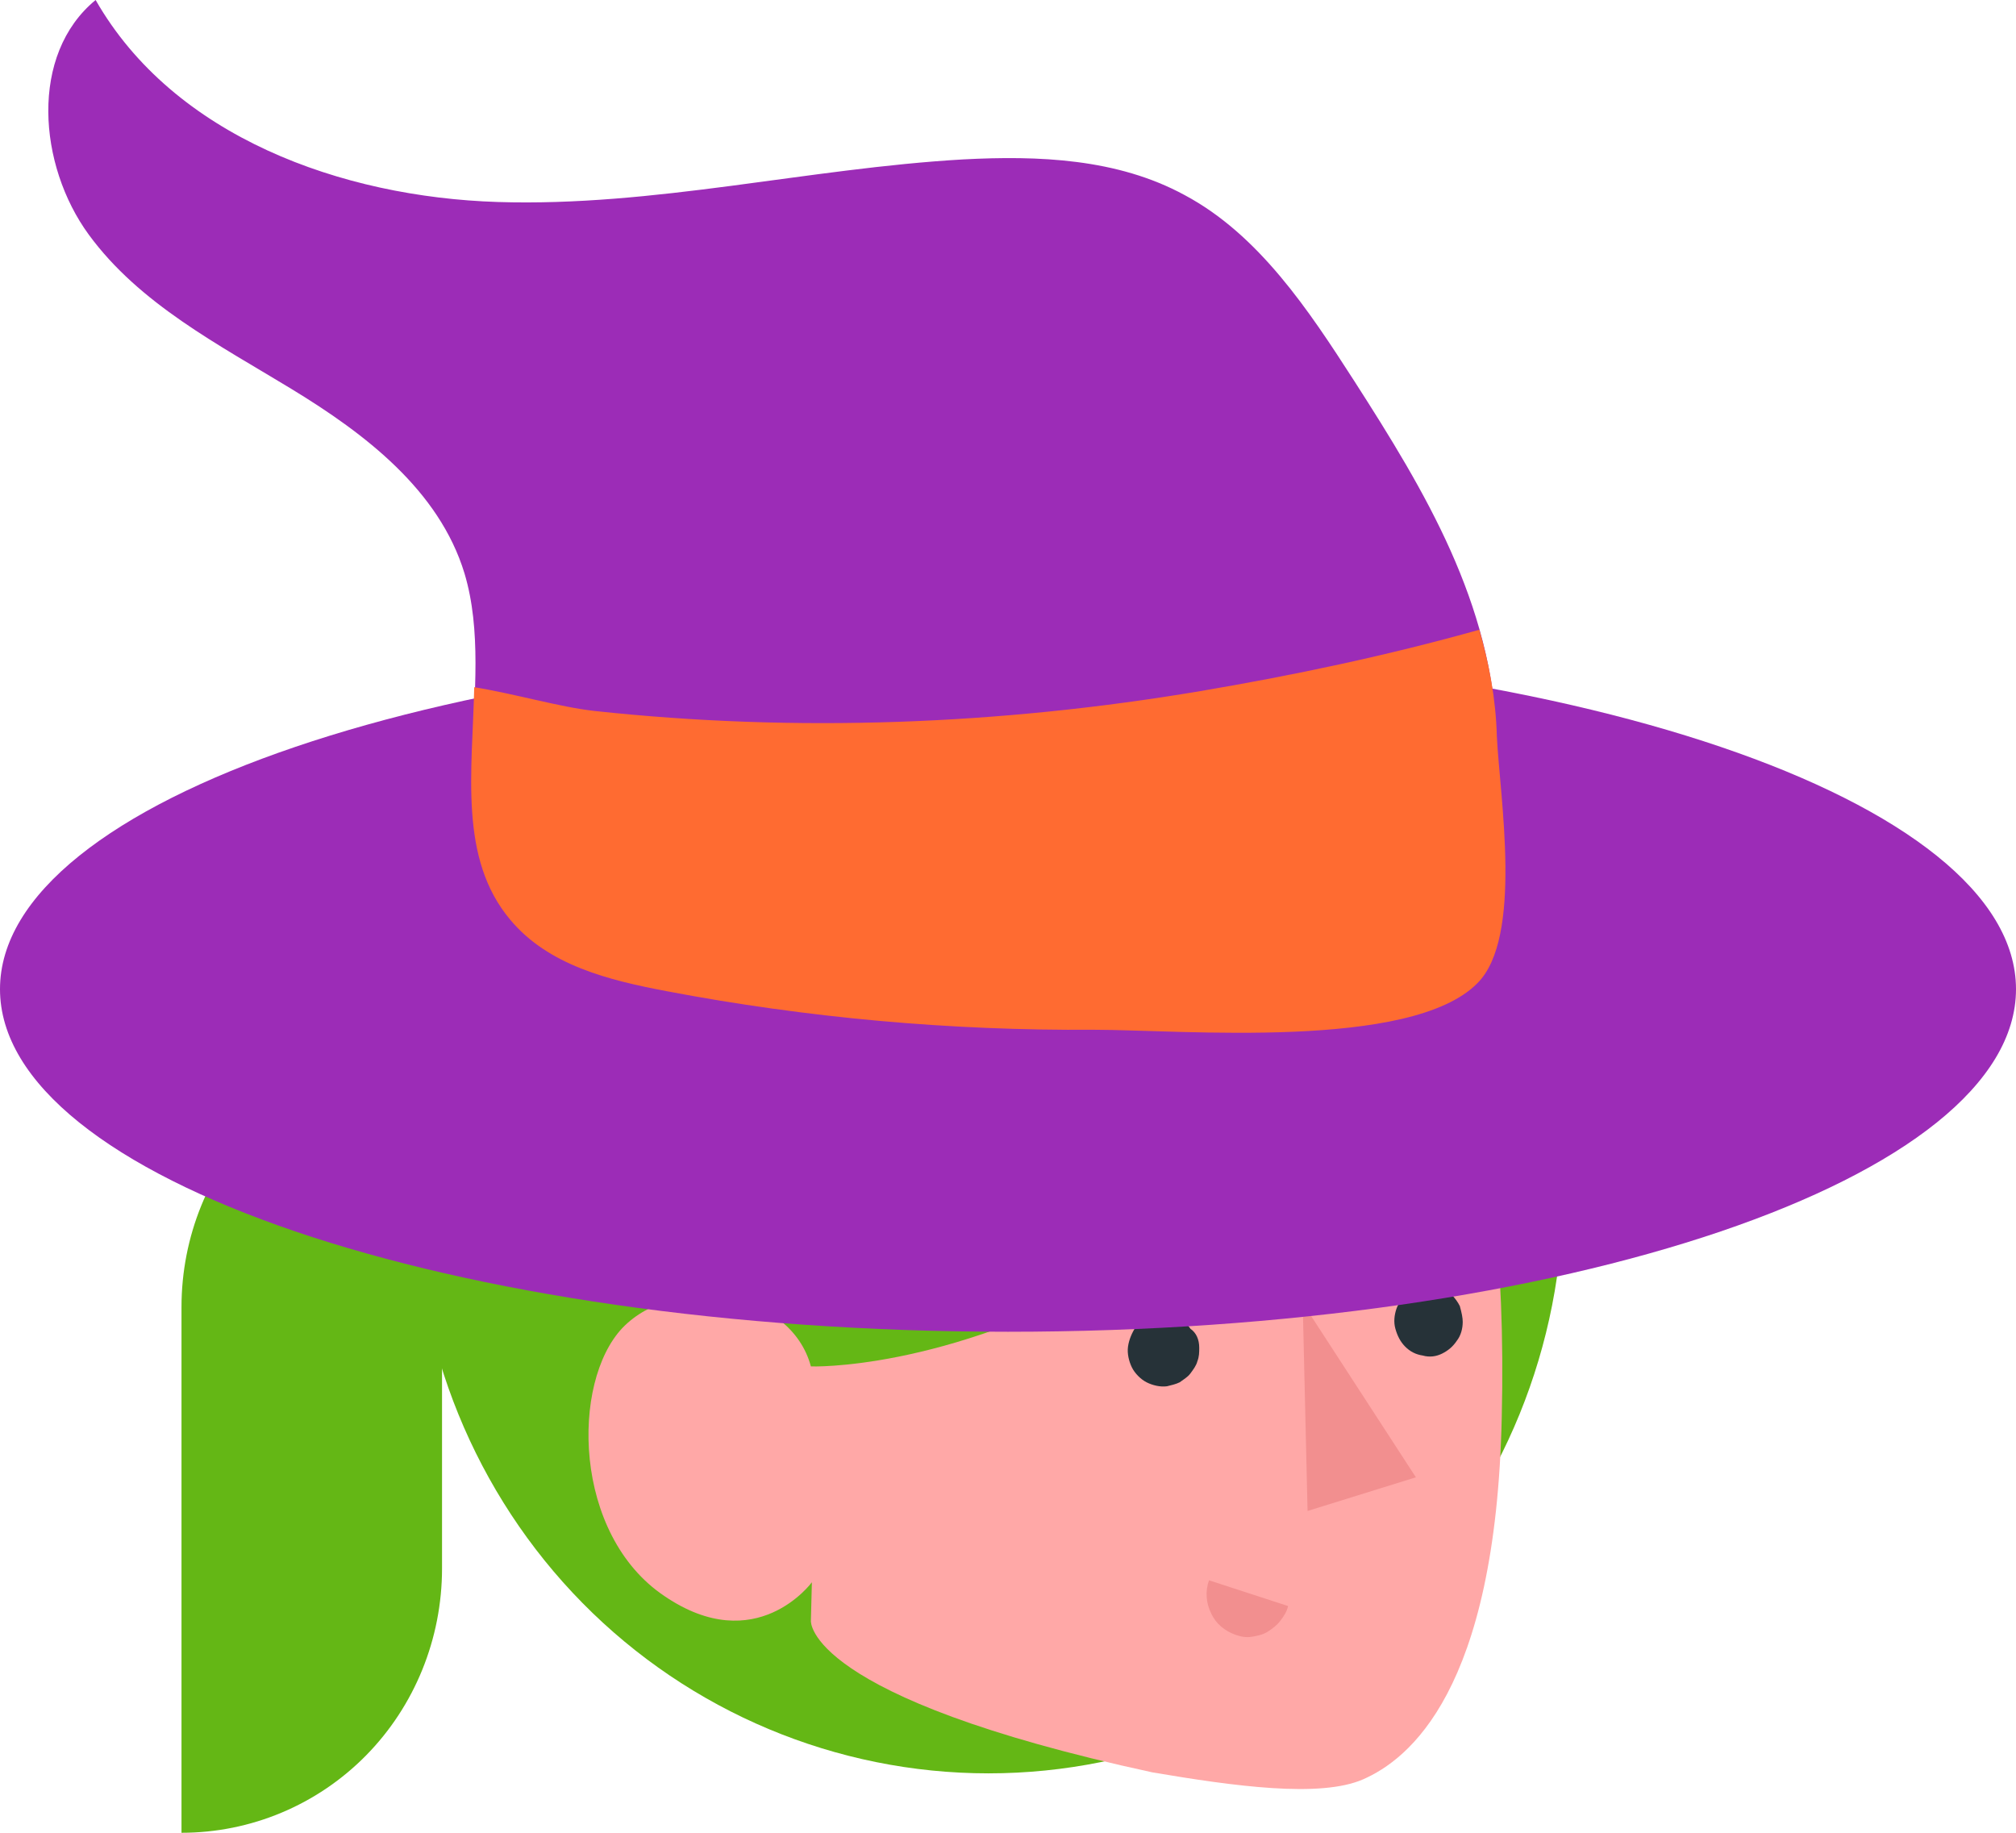 <svg width="99" height="90" viewBox="0 0 99 90" fill="none" xmlns="http://www.w3.org/2000/svg">
<path d="M48.541 87.082C41.066 87.082 33.878 84.068 28.607 78.719C23.336 73.371 20.365 66.077 20.365 58.492V56.936C20.365 50.518 22.905 44.343 27.361 39.773C31.866 35.202 37.904 32.674 44.277 32.674H52.854C59.179 32.674 65.265 35.251 69.769 39.773C74.274 44.343 76.766 50.47 76.766 56.936V58.492C76.766 66.077 73.795 73.371 68.523 78.719C63.205 84.068 56.017 87.082 48.541 87.082Z" fill="#64B715"/>
<path d="M8.913 90C12.315 90 15.574 88.638 17.97 86.207C20.366 83.776 21.707 80.47 21.707 77.018V51.199C18.305 51.199 15.047 52.561 12.651 54.992C10.255 57.423 8.913 60.729 8.913 64.181V90Z" fill="#64B715"/>
<path d="M56.592 87.034C39.533 83.339 39.821 79.595 39.821 79.595L39.869 77.698C39.869 77.698 37.137 81.442 32.633 78.379C28.129 75.365 28.033 67.877 30.572 65.203C33.16 62.528 38.814 63.355 39.821 67.099C39.821 67.099 46.29 67.342 54.915 62.528C58.269 60.681 61.145 58.104 63.349 54.943C65.505 51.783 66.943 48.136 67.47 44.295C70.441 46.094 74.13 53.679 73.747 69.579C73.46 83.096 69.147 86.402 66.943 87.374C64.834 88.298 60.617 87.715 56.592 87.034Z" fill="#FFA8A7"/>
<path d="M58.891 66.176C58.891 66.419 58.891 66.614 58.796 66.857C58.748 67.051 58.604 67.246 58.46 67.44C58.316 67.635 58.125 67.732 57.933 67.878C57.741 67.975 57.502 68.024 57.31 68.073C56.975 68.121 56.591 68.024 56.304 67.878C56.016 67.732 55.729 67.44 55.585 67.149C55.441 66.857 55.345 66.468 55.393 66.128C55.441 65.787 55.585 65.447 55.777 65.155C56.016 64.863 56.304 64.669 56.639 64.572C56.975 64.474 57.31 64.474 57.645 64.62C57.981 64.718 58.268 64.961 58.46 65.252C58.748 65.447 58.891 65.787 58.891 66.176Z" fill="#263238"/>
<path d="M59.371 77.602L63.253 78.866C63.205 79.109 63.061 79.352 62.869 79.595C62.725 79.79 62.486 79.984 62.246 80.13C62.007 80.276 61.767 80.324 61.48 80.373C61.192 80.422 60.953 80.373 60.665 80.276C60.138 80.081 59.707 79.741 59.467 79.206C59.227 78.72 59.179 78.136 59.371 77.602Z" fill="#F28F8F"/>
<path d="M72.644 60.923L69.242 58.54C69.386 58.297 69.578 58.103 69.769 57.957C70.009 57.811 70.249 57.714 70.488 57.617C70.728 57.568 71.015 57.568 71.303 57.617C71.542 57.665 71.83 57.762 72.022 57.957C72.453 58.297 72.788 58.783 72.884 59.318C73.028 59.902 72.932 60.485 72.644 60.923Z" fill="#64B715"/>
<path d="M71.83 64.911C71.83 65.251 71.734 65.591 71.543 65.834C71.351 66.126 71.112 66.321 70.824 66.466C70.537 66.612 70.201 66.661 69.866 66.564C69.53 66.515 69.243 66.369 69.003 66.126C68.763 65.883 68.62 65.591 68.524 65.251C68.428 64.911 68.476 64.57 68.572 64.278C68.668 63.987 68.907 63.695 69.147 63.501C69.434 63.306 69.722 63.209 70.057 63.16C70.297 63.16 70.489 63.209 70.728 63.257C70.92 63.355 71.112 63.452 71.303 63.598C71.447 63.744 71.591 63.938 71.687 64.133C71.782 64.473 71.83 64.716 71.83 64.911Z" fill="#263238"/>
<path d="M63.972 63.986L64.211 74.197L69.53 72.544L63.972 63.986Z" fill="#F28F8F"/>
<path d="M49.5 65.397C76.838 65.397 99 57.865 99 48.573C99 39.282 76.838 31.75 49.5 31.75C22.162 31.75 0 39.282 0 48.573C0 57.865 22.162 65.397 49.5 65.397Z" fill="#9C2CB7"/>
<path d="M66.511 18.72C64.259 15.219 61.815 11.524 58.173 9.579C54.867 7.78 50.986 7.634 47.296 7.828C39.677 8.266 32.106 10.162 24.439 9.919C16.772 9.676 8.53 6.71 4.696 0C1.438 2.674 1.869 8.12 4.361 11.524C6.853 14.927 10.734 16.921 14.328 19.109C17.922 21.297 21.564 24.068 22.809 28.152C24.487 33.744 21.372 40.745 25.062 45.219C26.93 47.455 29.901 48.185 32.729 48.72C39.629 50.032 46.673 50.664 53.717 50.616C58.03 50.616 69.291 51.637 72.549 48.331C74.801 46.094 73.651 39.19 73.507 36.224C73.268 29.611 70.009 24.165 66.511 18.72Z" fill="#9C2CB7"/>
<path d="M29.183 34.911C27.457 34.716 25.349 34.084 23.288 33.744C23.193 37.925 22.522 42.156 25.061 45.17C26.93 47.407 29.901 48.136 32.728 48.671C39.629 49.984 46.673 50.616 53.717 50.567C58.029 50.567 69.29 51.588 72.549 48.282C74.801 46.045 73.651 39.141 73.507 36.175C73.459 34.327 73.124 32.577 72.645 30.924C68.14 32.188 63.54 33.16 58.94 33.938C49.117 35.592 39.102 35.981 29.183 34.911Z" fill="#FF6B31"/>
</svg>
